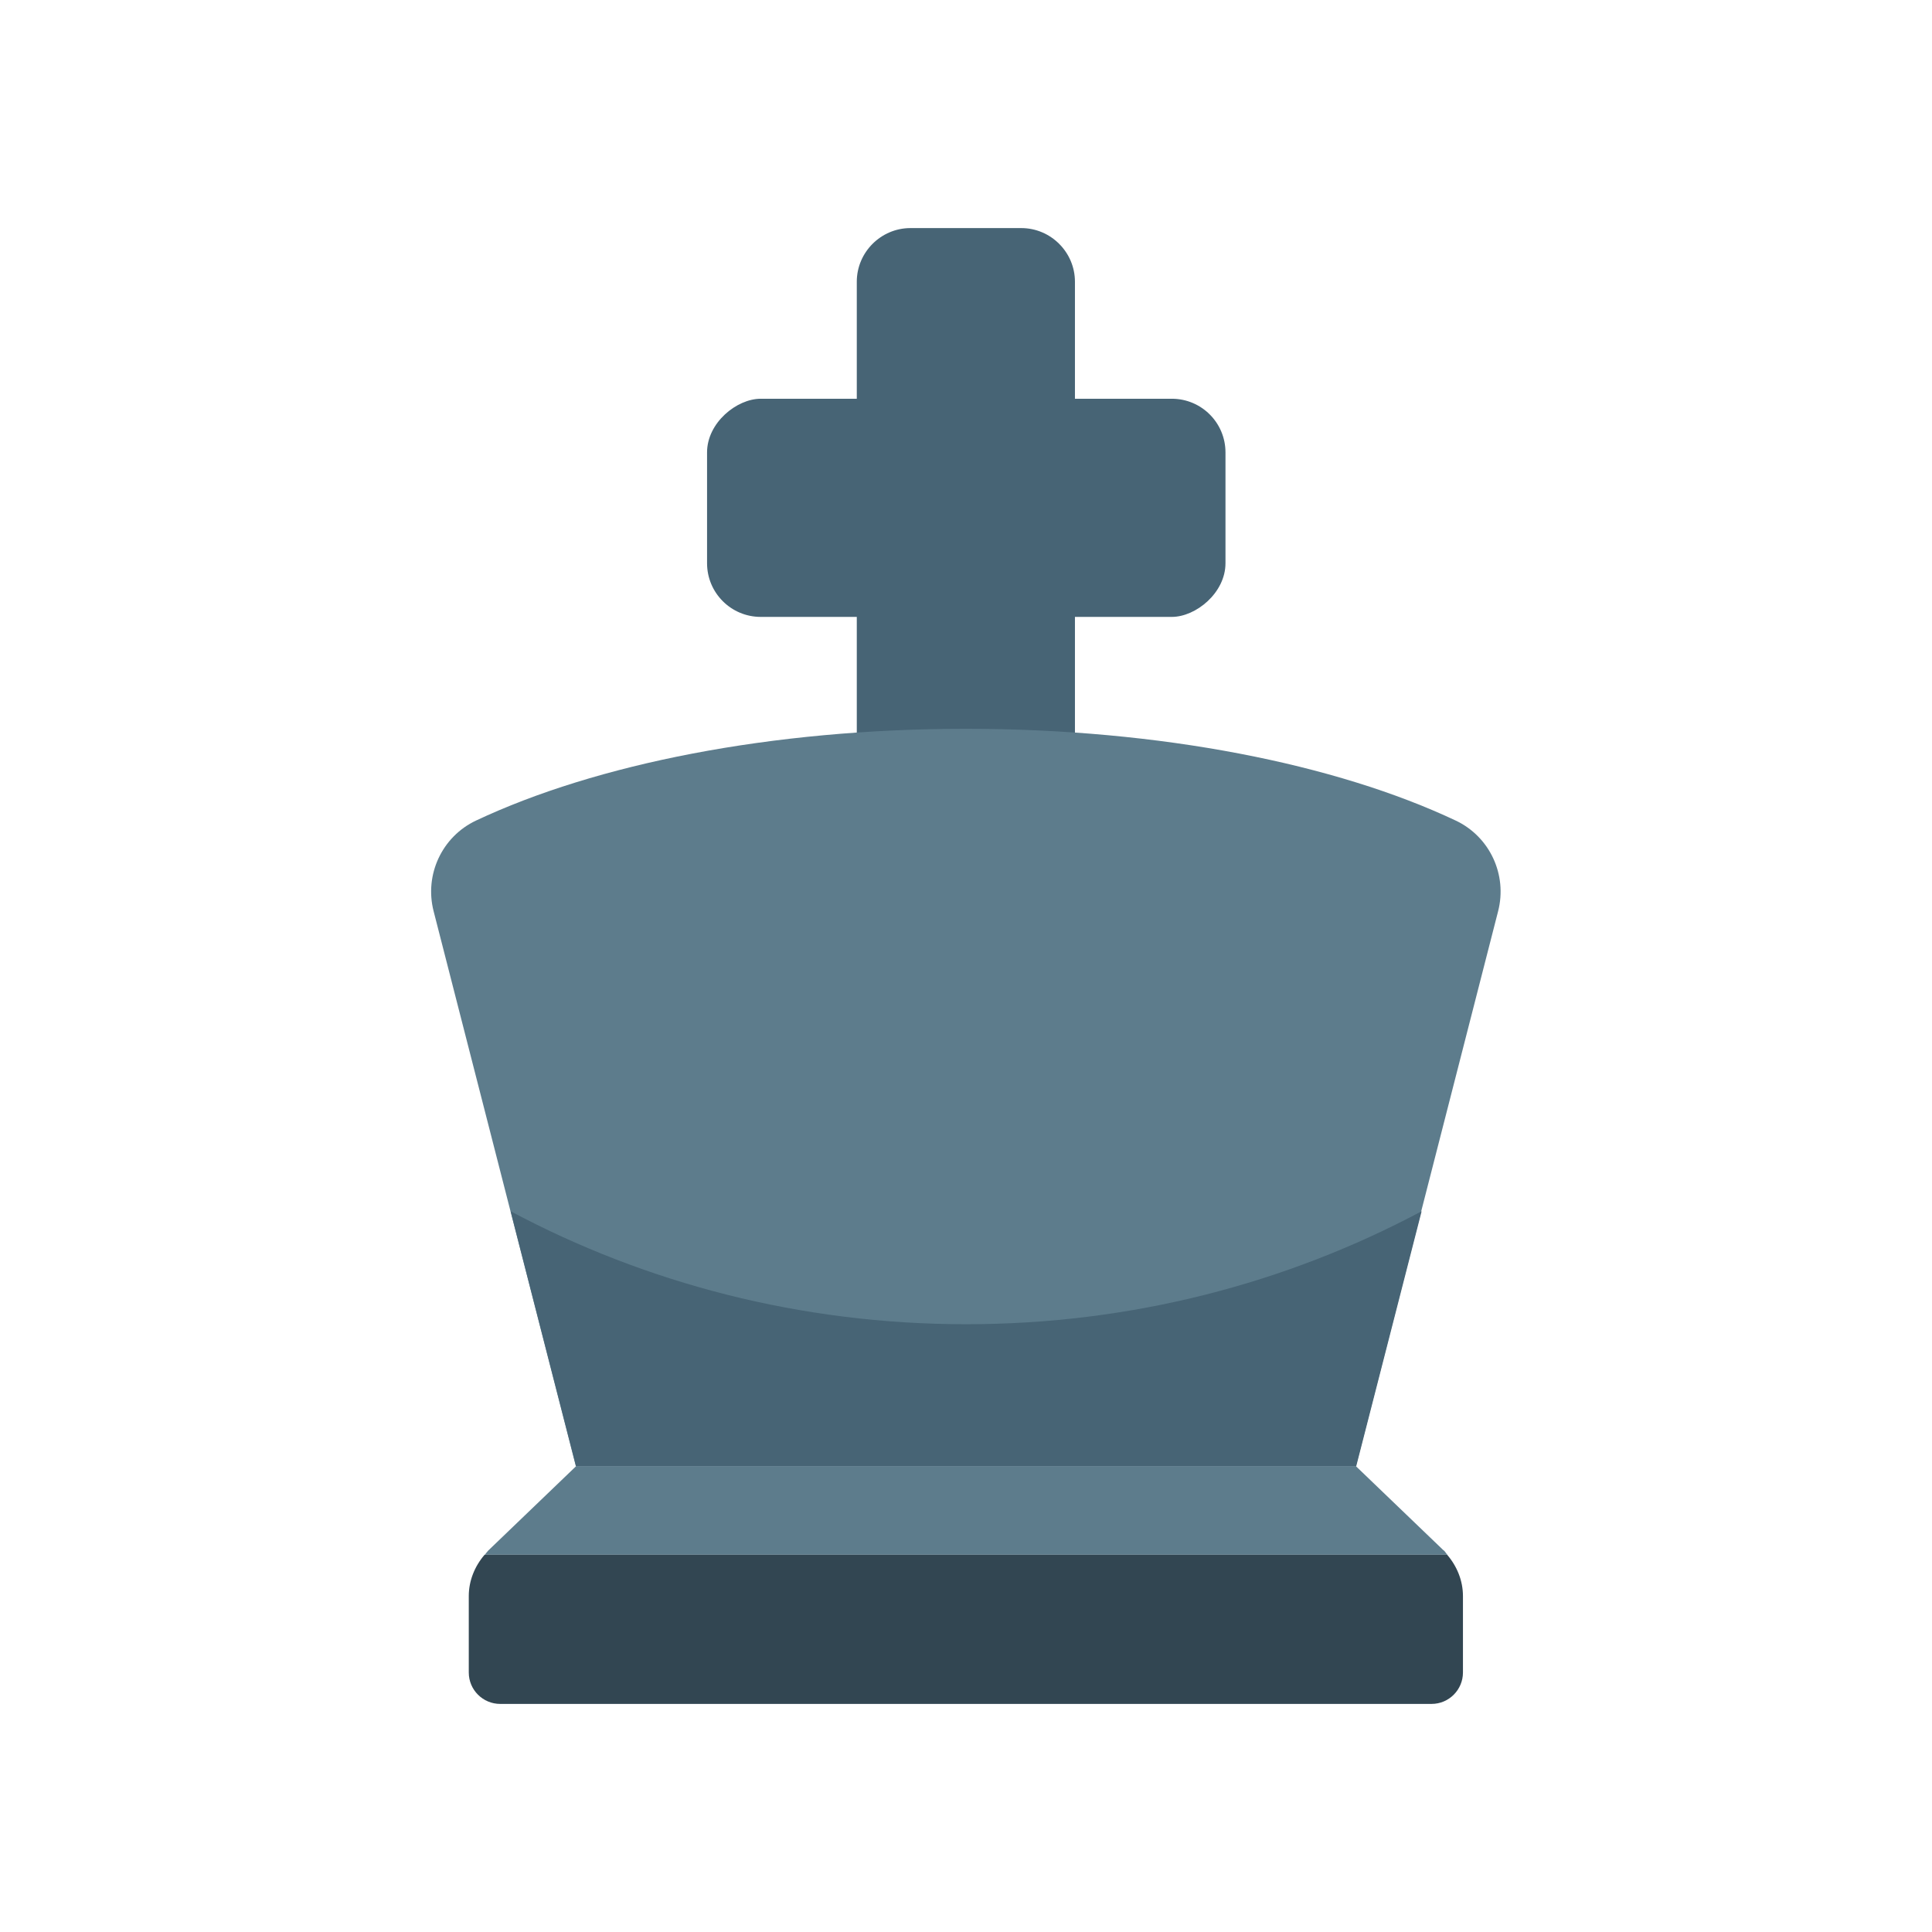 <?xml version="1.0" encoding="UTF-8"?>
<svg id="Layer_2" data-name="Layer 2" xmlns="http://www.w3.org/2000/svg" viewBox="0 0 72 72">
  <defs>
    <style>
      .cls-1 {
        fill: #5d7c8c;
      }

      .cls-2 {
        fill: #476475;
      }

      .cls-3 {
        fill: #324652;
      }

      .cls-4 {
        fill: #1a1a1a;
        opacity: 0;
      }
    </style>
  </defs>
  <g id="Rough">
    <g>
      <rect class="cls-4" width="72" height="72"/>
      <g>
        <path class="cls-2" d="M33.93,8.5h4.13c1.1,0,2,.9,2,2V27.82h-8.13V10.5c0-1.1,.9-2,2-2Z"/>
        <path class="cls-1" d="M36,27.16c-7.28,0-13.8,1.32-18.26,3.42-1.27,.6-1.93,2.02-1.58,3.38l5.3,20.68h29.07l5.3-20.68c.35-1.36-.31-2.78-1.58-3.38-4.45-2.1-10.98-3.42-18.26-3.42Z"/>
        <rect class="cls-2" x="31.93" y="9.26" width="8.13" height="19.32" rx="2" ry="2" transform="translate(54.93 -17.07) rotate(90)"/>
        <path class="cls-2" d="M36,49.35c-6.16,0-11.94-1.53-16.97-4.21l2.44,9.51h29.07l2.44-9.51c-5.03,2.68-10.81,4.21-16.97,4.21Z"/>
        <path class="cls-1" d="M53.8,57.78l-3.27-3.14H21.47l-3.27,3.14c-.05,.05-.09,.11-.13,.16H53.94c-.05-.05-.08-.11-.13-.16Z"/>
        <path class="cls-3" d="M17.47,62.33c0,.65,.53,1.17,1.17,1.17H53.35c.65,0,1.17-.53,1.17-1.17v-2.85c0-.57-.22-1.11-.59-1.54H18.06c-.37,.43-.59,.97-.59,1.54v2.85Z"/>
      </g>
    </g>
  </g>
</svg>
